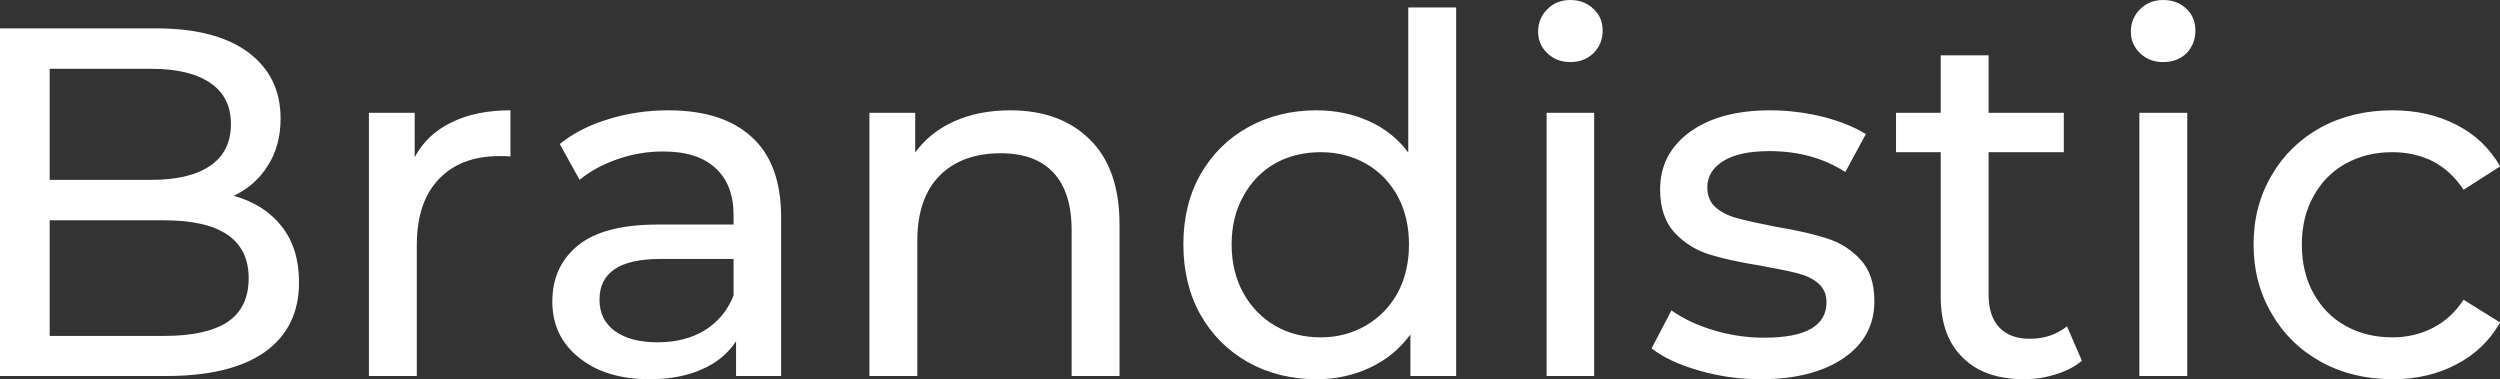 <svg data-v-423bf9ae="" xmlns="http://www.w3.org/2000/svg" viewBox="0 0 395.585 60" class="font"><rect x="0" y="0" width="395.585" height="60" fill="#333333" stroke="none"/><!----><!----><!----><g data-v-423bf9ae="" id="65f1eaf3-2059-4f17-97c8-c26f88ea3792" fill="white" transform="matrix(5.613,0,0,5.613,-8.251,-16.558)"><path d="M8.06 8.47L8.06 8.47Q8.92 8.71 9.41 9.33L9.41 9.33L9.41 9.33Q9.90 9.95 9.90 10.91L9.90 10.91L9.90 10.91Q9.90 12.18 8.94 12.87L8.94 12.87L8.94 12.87Q7.98 13.55 6.15 13.55L6.15 13.55L1.47 13.55L1.47 3.75L5.87 3.75L5.87 3.75Q7.55 3.75 8.46 4.42L8.46 4.42L8.46 4.42Q9.38 5.10 9.38 6.29L9.38 6.29L9.38 6.29Q9.38 7.06 9.02 7.62L9.02 7.62L9.02 7.62Q8.67 8.18 8.06 8.47L8.06 8.47ZM5.74 4.89L2.87 4.89L2.87 8.02L5.74 8.02L5.74 8.02Q6.82 8.02 7.40 7.62L7.40 7.62L7.40 7.62Q7.98 7.22 7.98 6.45L7.98 6.45L7.98 6.45Q7.98 5.68 7.40 5.29L7.40 5.29L7.40 5.29Q6.82 4.89 5.74 4.89L5.74 4.89ZM6.09 12.42L6.09 12.42Q7.28 12.42 7.88 12.03L7.88 12.03L7.88 12.03Q8.48 11.63 8.48 10.79L8.48 10.79L8.48 10.79Q8.48 9.16 6.09 9.16L6.09 9.16L2.87 9.16L2.87 12.42L6.09 12.42ZM13.16 7.38L13.16 7.38Q13.51 6.73 14.20 6.40L14.20 6.40L14.20 6.40Q14.88 6.06 15.86 6.06L15.86 6.06L15.86 7.36L15.86 7.36Q15.75 7.35 15.55 7.35L15.55 7.35L15.55 7.35Q14.46 7.35 13.84 8.00L13.84 8.00L13.84 8.00Q13.22 8.65 13.22 9.86L13.22 9.86L13.22 13.55L11.87 13.55L11.87 6.13L13.16 6.13L13.16 7.38ZM20.31 6.06L20.31 6.06Q21.85 6.06 22.67 6.82L22.67 6.82L22.67 6.82Q23.49 7.57 23.49 9.07L23.49 9.07L23.49 13.55L22.22 13.55L22.22 12.57L22.22 12.57Q21.88 13.09 21.26 13.36L21.26 13.36L21.26 13.36Q20.64 13.64 19.78 13.64L19.78 13.64L19.78 13.64Q18.54 13.64 17.79 13.03L17.79 13.03L17.79 13.03Q17.04 12.43 17.04 11.45L17.04 11.45L17.04 11.45Q17.04 10.47 17.75 9.88L17.75 9.88L17.75 9.88Q18.47 9.28 20.02 9.28L20.02 9.28L22.15 9.28L22.15 9.02L22.15 9.02Q22.15 8.15 21.64 7.69L21.64 7.69L21.64 7.69Q21.14 7.22 20.16 7.22L20.16 7.22L20.16 7.22Q19.50 7.22 18.87 7.44L18.87 7.44L18.87 7.44Q18.24 7.66 17.81 8.02L17.81 8.02L17.25 7.01L17.25 7.01Q17.82 6.55 18.62 6.31L18.62 6.31L18.62 6.31Q19.42 6.06 20.31 6.06L20.31 6.06ZM20.01 12.60L20.01 12.60Q20.78 12.60 21.34 12.26L21.34 12.26L21.34 12.26Q21.90 11.91 22.15 11.28L22.15 11.28L22.15 10.25L20.08 10.25L20.08 10.25Q18.37 10.25 18.37 11.40L18.37 11.40L18.37 11.40Q18.37 11.96 18.80 12.28L18.80 12.28L18.80 12.28Q19.24 12.60 20.01 12.60L20.01 12.60ZM29.95 6.06L29.95 6.06Q31.36 6.06 32.19 6.88L32.19 6.88L32.19 6.88Q33.03 7.70 33.03 9.28L33.03 9.28L33.03 13.55L31.68 13.55L31.68 9.44L31.68 9.44Q31.68 8.36 31.16 7.81L31.16 7.81L31.16 7.81Q30.65 7.27 29.68 7.27L29.68 7.27L29.68 7.27Q28.59 7.27 27.96 7.90L27.96 7.90L27.96 7.90Q27.33 8.54 27.33 9.73L27.33 9.73L27.33 13.55L25.98 13.55L25.98 6.13L27.27 6.13L27.27 7.25L27.27 7.25Q27.68 6.68 28.37 6.37L28.37 6.37L28.37 6.37Q29.06 6.06 29.95 6.06L29.95 6.06ZM41.17 3.16L42.52 3.16L42.52 13.55L41.23 13.55L41.23 12.38L41.23 12.38Q40.78 12.99 40.10 13.31L40.10 13.31L40.10 13.31Q39.41 13.64 38.58 13.64L38.58 13.64L38.58 13.64Q37.51 13.64 36.65 13.16L36.65 13.16L36.65 13.16Q35.80 12.68 35.31 11.82L35.31 11.82L35.31 11.82Q34.83 10.96 34.83 9.84L34.83 9.84L34.83 9.84Q34.83 8.72 35.31 7.87L35.31 7.87L35.31 7.87Q35.80 7.01 36.65 6.54L36.65 6.54L36.65 6.54Q37.51 6.06 38.58 6.06L38.58 6.06L38.58 6.06Q39.38 6.06 40.05 6.36L40.05 6.36L40.05 6.36Q40.73 6.66 41.17 7.25L41.17 7.25L41.17 3.16ZM38.70 12.46L38.70 12.46Q39.40 12.46 39.97 12.13L39.97 12.13L39.97 12.13Q40.54 11.80 40.87 11.21L40.87 11.21L40.87 11.21Q41.19 10.61 41.19 9.84L41.19 9.84L41.19 9.84Q41.19 9.07 40.87 8.48L40.87 8.48L40.87 8.48Q40.54 7.88 39.97 7.56L39.97 7.56L39.97 7.56Q39.40 7.24 38.70 7.24L38.70 7.24L38.70 7.24Q37.98 7.24 37.41 7.56L37.41 7.56L37.41 7.56Q36.85 7.88 36.52 8.48L36.52 8.48L36.52 8.48Q36.19 9.07 36.19 9.84L36.19 9.84L36.19 9.84Q36.19 10.61 36.52 11.21L36.52 11.21L36.52 11.21Q36.85 11.80 37.41 12.13L37.41 12.13L37.41 12.13Q37.98 12.46 38.70 12.46L38.70 12.46ZM45.07 13.55L45.07 6.13L46.41 6.13L46.41 13.55L45.07 13.55ZM45.74 4.70L45.74 4.70Q45.35 4.70 45.09 4.45L45.09 4.45L45.09 4.45Q44.83 4.20 44.83 3.84L44.83 3.84L44.83 3.84Q44.83 3.47 45.09 3.21L45.09 3.21L45.09 3.21Q45.35 2.95 45.74 2.95L45.74 2.95L45.74 2.95Q46.13 2.95 46.39 3.20L46.39 3.20L46.39 3.20Q46.65 3.44 46.65 3.81L46.65 3.81L46.65 3.81Q46.65 4.19 46.39 4.45L46.39 4.45L46.39 4.45Q46.13 4.70 45.74 4.70L45.74 4.70ZM51.10 13.64L51.10 13.64Q50.19 13.64 49.35 13.39L49.35 13.39L49.35 13.39Q48.51 13.15 48.03 12.77L48.03 12.77L48.59 11.70L48.59 11.70Q49.08 12.05 49.78 12.26L49.78 12.26L49.78 12.26Q50.48 12.47 51.20 12.47L51.20 12.47L51.20 12.47Q52.96 12.47 52.96 11.47L52.96 11.47L52.96 11.47Q52.96 11.13 52.72 10.93L52.72 10.93L52.72 10.93Q52.49 10.74 52.13 10.65L52.13 10.65L52.13 10.65Q51.77 10.56 51.11 10.44L51.11 10.44L51.11 10.44Q50.22 10.30 49.65 10.12L49.65 10.12L49.65 10.12Q49.08 9.94 48.68 9.51L48.68 9.51L48.68 9.51Q48.27 9.07 48.27 8.29L48.27 8.29L48.27 8.29Q48.27 7.28 49.11 6.67L49.11 6.67L49.11 6.67Q49.95 6.06 51.37 6.06L51.37 6.06L51.37 6.06Q52.11 6.06 52.85 6.24L52.85 6.24L52.85 6.24Q53.59 6.43 54.07 6.73L54.07 6.73L53.49 7.80L53.49 7.80Q52.58 7.21 51.35 7.21L51.35 7.21L51.35 7.21Q50.50 7.21 50.05 7.49L50.05 7.49L50.05 7.49Q49.60 7.77 49.60 8.23L49.60 8.23L49.60 8.23Q49.60 8.60 49.85 8.81L49.85 8.81L49.85 8.81Q50.11 9.02 50.48 9.11L50.48 9.11L50.48 9.11Q50.85 9.21 51.52 9.34L51.52 9.34L51.52 9.34Q52.42 9.49 52.97 9.67L52.97 9.67L52.97 9.67Q53.52 9.84 53.91 10.26L53.91 10.26L53.91 10.26Q54.31 10.68 54.31 11.44L54.31 11.44L54.31 11.44Q54.31 12.45 53.45 13.04L53.45 13.04L53.45 13.04Q52.58 13.64 51.10 13.64L51.10 13.64ZM59.74 12.15L60.16 13.12L60.16 13.12Q59.86 13.37 59.43 13.50L59.43 13.50L59.43 13.50Q59.00 13.64 58.53 13.64L58.53 13.64L58.53 13.64Q57.41 13.64 56.80 13.03L56.80 13.03L56.80 13.03Q56.18 12.43 56.18 11.31L56.18 11.31L56.18 7.24L54.92 7.24L54.92 6.13L56.18 6.13L56.18 4.51L57.53 4.51L57.53 6.13L59.65 6.13L59.65 7.24L57.53 7.24L57.53 11.26L57.53 11.26Q57.53 11.86 57.83 12.18L57.83 12.18L57.83 12.18Q58.13 12.50 58.69 12.50L58.69 12.50L58.69 12.50Q59.30 12.50 59.74 12.15L59.74 12.15ZM61.78 13.55L61.78 6.13L63.13 6.13L63.13 13.55L61.78 13.55ZM62.45 4.70L62.45 4.70Q62.06 4.70 61.80 4.45L61.80 4.45L61.80 4.45Q61.54 4.20 61.54 3.84L61.54 3.84L61.54 3.84Q61.54 3.47 61.80 3.21L61.80 3.21L61.80 3.21Q62.06 2.95 62.45 2.95L62.45 2.95L62.45 2.95Q62.85 2.95 63.11 3.20L63.11 3.20L63.11 3.20Q63.36 3.44 63.36 3.81L63.36 3.81L63.36 3.81Q63.36 4.19 63.11 4.45L63.11 4.45L63.11 4.45Q62.85 4.70 62.45 4.70L62.45 4.70ZM68.92 13.64L68.92 13.64Q67.79 13.64 66.90 13.15L66.90 13.15L66.90 13.15Q66.01 12.66 65.51 11.79L65.51 11.79L65.51 11.79Q65.00 10.93 65.00 9.84L65.00 9.84L65.00 9.84Q65.00 8.75 65.51 7.89L65.51 7.89L65.51 7.89Q66.01 7.03 66.90 6.54L66.90 6.54L66.90 6.54Q67.79 6.06 68.92 6.06L68.92 6.06L68.92 6.06Q69.93 6.06 70.72 6.47L70.72 6.47L70.72 6.47Q71.51 6.87 71.95 7.64L71.95 7.64L70.92 8.30L70.92 8.30Q70.57 7.77 70.06 7.50L70.06 7.50L70.06 7.50Q69.54 7.24 68.91 7.24L68.91 7.24L68.91 7.24Q68.18 7.24 67.60 7.56L67.60 7.56L67.60 7.56Q67.02 7.88 66.69 8.48L66.69 8.48L66.69 8.48Q66.36 9.07 66.36 9.84L66.36 9.84L66.36 9.84Q66.36 10.63 66.69 11.22L66.69 11.22L66.69 11.22Q67.02 11.82 67.60 12.14L67.60 12.14L67.60 12.14Q68.18 12.46 68.91 12.46L68.91 12.46L68.91 12.46Q69.54 12.46 70.06 12.19L70.06 12.19L70.06 12.19Q70.57 11.93 70.92 11.40L70.92 11.40L71.95 12.04L71.95 12.04Q71.51 12.81 70.72 13.22L70.72 13.22L70.72 13.22Q69.93 13.64 68.92 13.64L68.92 13.64Z"></path></g><!----><!----></svg>